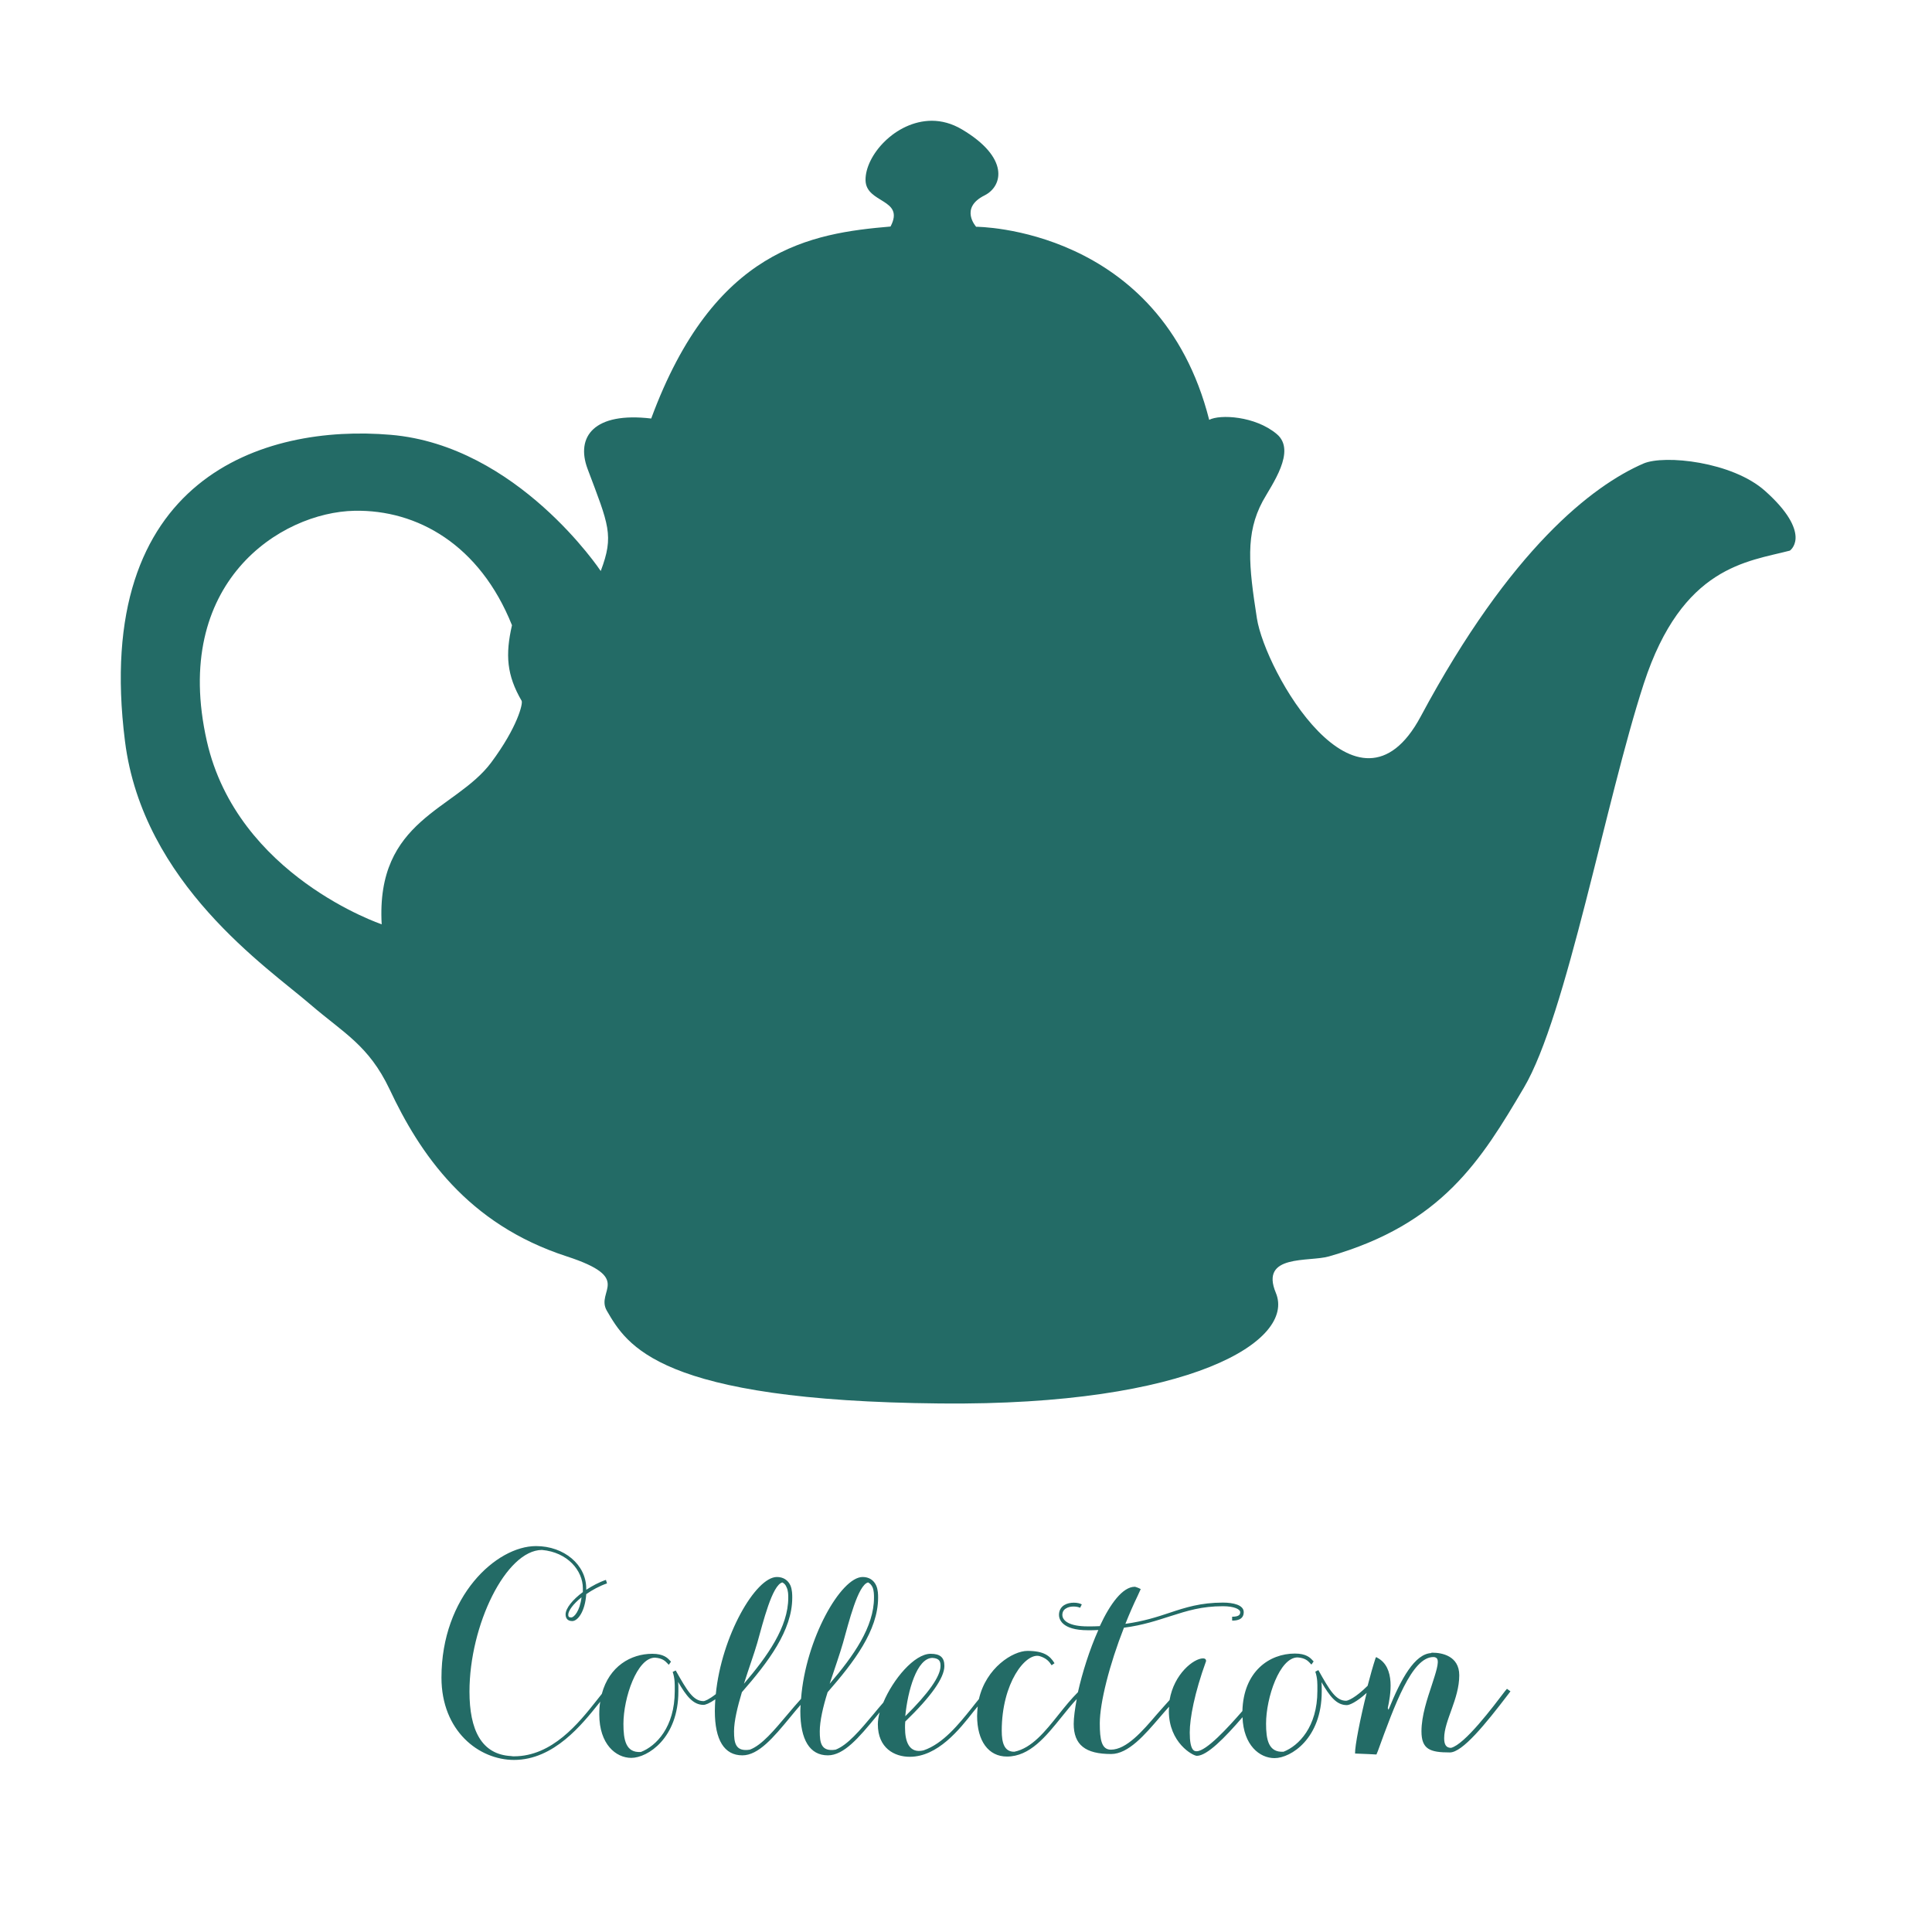 <svg width="16" height="16" viewBox="0 0 16 16" fill="none" xmlns="http://www.w3.org/2000/svg">
<path d="M7.789 13.797C7.789 13.882 7.689 14.024 7.497 14.213C7.517 14.003 7.593 13.73 7.723 13.73C7.784 13.734 7.789 13.764 7.789 13.797ZM7.238 13.23V13.232C7.238 13.473 7.068 13.715 6.871 13.944C6.913 13.817 6.956 13.694 6.981 13.607C7.03 13.433 7.105 13.126 7.189 13.105C7.205 13.113 7.217 13.126 7.226 13.145C7.238 13.173 7.238 13.209 7.238 13.23ZM6.528 13.23V13.232C6.528 13.473 6.357 13.715 6.161 13.944C6.201 13.817 6.246 13.694 6.271 13.607C6.32 13.433 6.395 13.126 6.479 13.105C6.495 13.113 6.507 13.126 6.514 13.145C6.528 13.173 6.528 13.209 6.528 13.23ZM4.731 13.395C4.71 13.395 4.706 13.387 4.706 13.372C4.706 13.34 4.747 13.283 4.816 13.228C4.802 13.344 4.753 13.395 4.731 13.395ZM12.48 13.986L12.464 14.005C12.362 14.139 12.131 14.446 12.017 14.475C11.976 14.475 11.96 14.448 11.96 14.395C11.96 14.249 12.085 14.071 12.085 13.874C12.085 13.711 11.936 13.687 11.866 13.687H11.864C11.864 13.687 11.864 13.687 11.862 13.687C11.858 13.687 11.856 13.687 11.854 13.687V13.69C11.717 13.696 11.603 13.901 11.499 14.16L11.493 14.145C11.515 14.043 11.56 13.808 11.405 13.728C11.405 13.728 11.395 13.717 11.391 13.734C11.371 13.795 11.348 13.876 11.326 13.961C11.224 14.062 11.162 14.085 11.148 14.085C11.063 14.085 11.012 13.999 10.918 13.831L10.893 13.844C10.912 13.901 10.91 13.95 10.91 13.986C10.91 13.992 10.91 13.999 10.91 14.003C10.91 14.302 10.755 14.458 10.63 14.507C10.504 14.515 10.485 14.405 10.485 14.274C10.485 14.06 10.597 13.726 10.746 13.726C10.808 13.73 10.832 13.755 10.848 13.772C10.852 13.776 10.855 13.781 10.861 13.785L10.879 13.759C10.877 13.757 10.873 13.753 10.869 13.749C10.85 13.728 10.816 13.694 10.724 13.694C10.512 13.694 10.298 13.842 10.289 14.17C10.169 14.308 9.99 14.503 9.91 14.503C9.892 14.503 9.853 14.501 9.853 14.348C9.853 14.23 9.892 14.022 9.988 13.757C9.988 13.757 9.992 13.734 9.963 13.734C9.886 13.734 9.722 13.863 9.686 14.079C9.653 14.115 9.618 14.155 9.58 14.198C9.463 14.335 9.329 14.49 9.2 14.49C9.123 14.49 9.108 14.408 9.108 14.272C9.108 14.102 9.188 13.785 9.308 13.48C9.469 13.459 9.586 13.418 9.694 13.384C9.832 13.34 9.951 13.302 10.128 13.302C10.22 13.302 10.271 13.327 10.271 13.351C10.271 13.37 10.263 13.389 10.204 13.389V13.421C10.228 13.421 10.3 13.421 10.3 13.351C10.3 13.291 10.212 13.272 10.128 13.272C9.945 13.272 9.818 13.312 9.684 13.357C9.582 13.391 9.471 13.427 9.32 13.448C9.351 13.37 9.386 13.289 9.422 13.215L9.447 13.16C9.427 13.149 9.402 13.141 9.4 13.141H9.398C9.298 13.141 9.194 13.281 9.108 13.467C9.076 13.469 9.043 13.469 9.008 13.469C8.853 13.469 8.798 13.421 8.798 13.374C8.798 13.351 8.808 13.332 8.827 13.321C8.864 13.296 8.925 13.304 8.945 13.315L8.959 13.287C8.931 13.27 8.859 13.264 8.813 13.293C8.786 13.31 8.77 13.338 8.77 13.374C8.77 13.404 8.788 13.501 9.01 13.501C9.039 13.501 9.068 13.501 9.096 13.499C9.023 13.662 8.963 13.853 8.927 14.014C8.87 14.071 8.819 14.134 8.768 14.198C8.655 14.34 8.545 14.477 8.401 14.507C8.317 14.509 8.296 14.433 8.296 14.333C8.296 13.937 8.494 13.685 8.609 13.715C8.666 13.732 8.69 13.761 8.709 13.791L8.733 13.774C8.696 13.713 8.645 13.672 8.509 13.672C8.388 13.672 8.166 13.812 8.107 14.071C8.088 14.094 8.066 14.121 8.043 14.151C7.942 14.276 7.811 14.441 7.648 14.496C7.527 14.524 7.495 14.42 7.495 14.308C7.495 14.293 7.495 14.276 7.497 14.257C7.711 14.05 7.821 13.895 7.821 13.797C7.821 13.726 7.786 13.696 7.707 13.696C7.572 13.696 7.395 13.908 7.315 14.1C7.287 14.132 7.26 14.164 7.234 14.196C7.121 14.331 7.019 14.452 6.92 14.49C6.799 14.509 6.789 14.431 6.789 14.338C6.789 14.253 6.816 14.134 6.854 14.014C7.071 13.766 7.272 13.503 7.272 13.232V13.23C7.272 13.207 7.272 13.166 7.256 13.13C7.236 13.086 7.197 13.06 7.144 13.06C6.964 13.06 6.671 13.575 6.634 14.069C6.597 14.111 6.559 14.153 6.524 14.196C6.41 14.331 6.31 14.452 6.21 14.49C6.089 14.509 6.079 14.431 6.079 14.338C6.079 14.253 6.108 14.134 6.144 14.014C6.361 13.766 6.561 13.503 6.561 13.232V13.23C6.561 13.207 6.561 13.166 6.546 13.13C6.526 13.086 6.487 13.06 6.434 13.06C6.257 13.06 5.975 13.55 5.928 14.03C5.871 14.075 5.836 14.088 5.826 14.088C5.741 14.088 5.69 14.001 5.596 13.834L5.571 13.846C5.59 13.903 5.588 13.952 5.588 13.988C5.588 13.995 5.588 14.001 5.588 14.005C5.588 14.304 5.434 14.46 5.308 14.509C5.182 14.518 5.163 14.408 5.163 14.276C5.163 14.062 5.275 13.728 5.424 13.728C5.486 13.732 5.51 13.757 5.526 13.774C5.53 13.778 5.534 13.783 5.539 13.787L5.557 13.761C5.555 13.759 5.551 13.755 5.547 13.751C5.528 13.73 5.494 13.696 5.402 13.696C5.224 13.696 5.045 13.8 4.984 14.028C4.971 14.045 4.955 14.064 4.939 14.085C4.794 14.268 4.574 14.545 4.257 14.545C4.249 14.545 4.241 14.545 4.233 14.543C3.986 14.53 3.888 14.325 3.888 14.009C3.888 13.459 4.19 12.838 4.488 12.836C4.702 12.855 4.827 13.008 4.827 13.154C4.827 13.164 4.827 13.175 4.827 13.185C4.743 13.247 4.684 13.319 4.684 13.37C4.684 13.391 4.692 13.425 4.739 13.425C4.784 13.425 4.845 13.348 4.855 13.202C4.904 13.168 4.963 13.135 5.027 13.113L5.018 13.084C4.961 13.103 4.906 13.133 4.855 13.166V13.156C4.855 12.959 4.672 12.804 4.439 12.804C4.111 12.804 3.656 13.219 3.656 13.893C3.656 14.335 3.966 14.575 4.257 14.575C4.588 14.575 4.821 14.28 4.961 14.105C4.965 14.1 4.969 14.096 4.971 14.092C4.965 14.126 4.963 14.16 4.963 14.198C4.963 14.444 5.1 14.558 5.228 14.558C5.363 14.558 5.618 14.395 5.618 14.007C5.618 14.003 5.618 13.997 5.618 13.99C5.618 13.973 5.618 13.952 5.616 13.929C5.683 14.045 5.74 14.119 5.826 14.119C5.842 14.119 5.875 14.107 5.924 14.073C5.922 14.105 5.92 14.136 5.92 14.17C5.92 14.41 5.998 14.537 6.148 14.537C6.281 14.537 6.405 14.39 6.546 14.219C6.573 14.185 6.601 14.153 6.63 14.119C6.63 14.136 6.628 14.153 6.628 14.17C6.628 14.41 6.707 14.537 6.856 14.537C6.989 14.537 7.113 14.39 7.254 14.219C7.264 14.206 7.275 14.194 7.285 14.181C7.275 14.217 7.27 14.251 7.27 14.28C7.27 14.477 7.407 14.549 7.534 14.549C7.766 14.549 7.946 14.323 8.064 14.172C8.076 14.158 8.086 14.145 8.097 14.132C8.095 14.158 8.092 14.183 8.092 14.21C8.092 14.418 8.186 14.547 8.339 14.547C8.529 14.547 8.662 14.38 8.792 14.219C8.833 14.168 8.874 14.117 8.917 14.071C8.902 14.153 8.892 14.225 8.892 14.276C8.892 14.45 8.988 14.526 9.202 14.526C9.345 14.526 9.482 14.365 9.604 14.223C9.631 14.191 9.657 14.162 9.682 14.134C9.682 14.145 9.68 14.158 9.68 14.17C9.68 14.433 9.879 14.541 9.912 14.541C9.996 14.541 10.142 14.393 10.29 14.221C10.298 14.454 10.432 14.56 10.555 14.56C10.691 14.56 10.946 14.397 10.946 14.009C10.946 14.005 10.946 13.999 10.946 13.992C10.946 13.975 10.946 13.954 10.944 13.931C11.012 14.047 11.067 14.121 11.154 14.121C11.175 14.121 11.232 14.098 11.318 14.02C11.265 14.232 11.22 14.46 11.222 14.522C11.293 14.524 11.399 14.53 11.399 14.53L11.411 14.501C11.55 14.119 11.693 13.723 11.87 13.723C11.893 13.723 11.899 13.734 11.901 13.736C11.921 13.766 11.889 13.857 11.858 13.954C11.821 14.066 11.772 14.208 11.772 14.338C11.772 14.488 11.844 14.513 12.007 14.513C12.111 14.513 12.301 14.28 12.493 14.028L12.509 14.007L12.48 13.986Z" fill="#236B66"/>
<path d="M7.168 1.493C7.172 1.687 7.497 1.644 7.375 1.876C6.72 1.932 5.913 2.057 5.393 3.466C4.921 3.41 4.766 3.615 4.866 3.883C5.041 4.348 5.087 4.433 4.975 4.729C4.975 4.729 4.286 3.69 3.236 3.601C2.185 3.511 0.759 3.952 1.035 6.138C1.183 7.318 2.219 8.015 2.571 8.319C2.848 8.557 3.053 8.657 3.226 9.02C3.475 9.551 3.868 10.137 4.694 10.405C5.25 10.586 4.931 10.689 5.025 10.854C5.192 11.14 5.449 11.601 7.788 11.623C9.867 11.643 10.73 11.102 10.566 10.707C10.431 10.383 10.841 10.453 11.006 10.405C11.944 10.137 12.267 9.606 12.62 9.008C12.974 8.41 13.297 6.63 13.614 5.659C13.932 4.687 14.472 4.652 14.823 4.56C14.823 4.56 14.866 4.53 14.87 4.461V4.443C14.866 4.364 14.813 4.24 14.618 4.066C14.347 3.823 13.783 3.764 13.61 3.839C13.189 4.022 12.51 4.544 11.765 5.935C11.243 6.907 10.476 5.556 10.409 5.12C10.341 4.683 10.313 4.419 10.457 4.151C10.532 4.014 10.739 3.734 10.574 3.595C10.395 3.444 10.102 3.43 10.014 3.477C9.608 1.878 8.084 1.878 8.084 1.878C8.084 1.878 7.943 1.723 8.154 1.618C8.305 1.542 8.361 1.306 7.967 1.072C7.883 1.022 7.798 1 7.716 1C7.413 1.002 7.164 1.29 7.168 1.493ZM1.713 6.138C1.416 4.824 2.324 4.242 2.936 4.23C3.455 4.22 3.973 4.511 4.24 5.178C4.184 5.422 4.196 5.591 4.32 5.804C4.332 5.826 4.286 6.022 4.067 6.316C3.772 6.71 3.111 6.783 3.161 7.655C3.161 7.654 1.966 7.254 1.713 6.138Z" fill="#236B66"/>
</svg>
